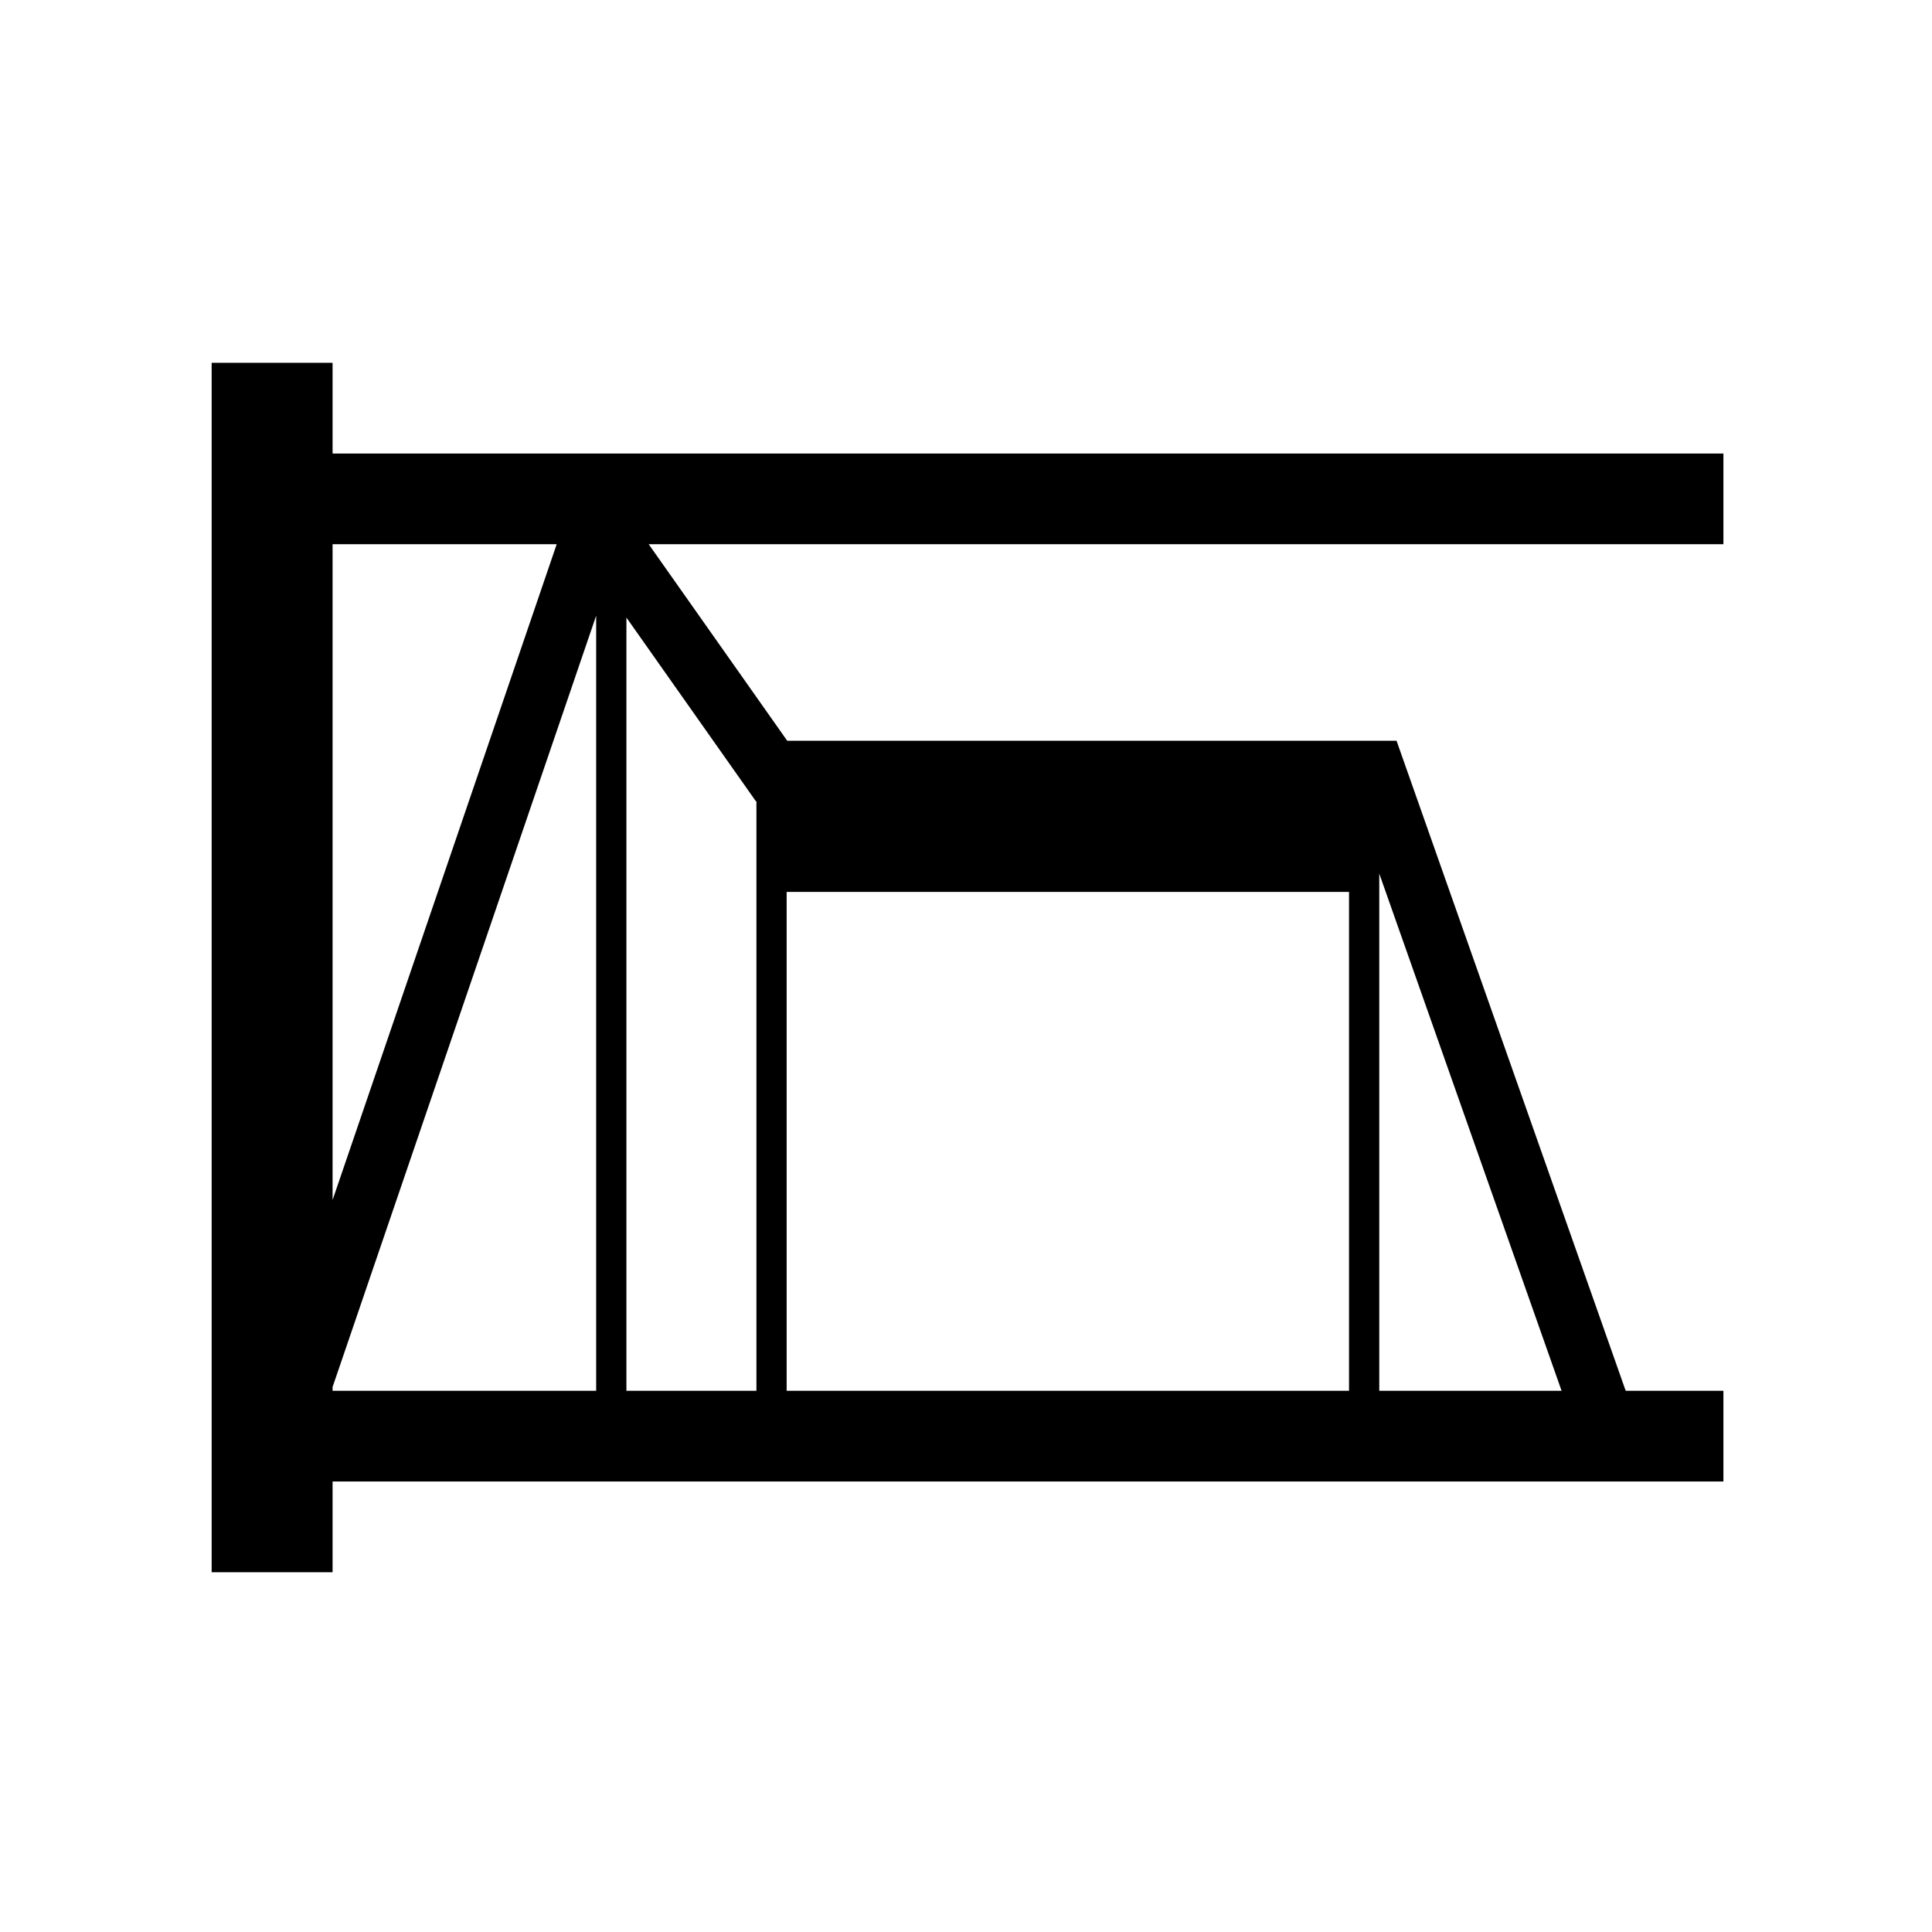 <?xml version="1.0" encoding="UTF-8" standalone="no"?>
<!-- Created with Inkscape (http://www.inkscape.org/) -->

<svg
   xmlns:dc="http://purl.org/dc/elements/1.1/"
   xmlns:cc="http://creativecommons.org/ns#"
   xmlns:rdf="http://www.w3.org/1999/02/22-rdf-syntax-ns#"
   xmlns:svg="http://www.w3.org/2000/svg"
   xmlns="http://www.w3.org/2000/svg"
   xmlns:sodipodi="http://sodipodi.sourceforge.net/DTD/sodipodi-0.dtd"
   xmlns:inkscape="http://www.inkscape.org/namespaces/inkscape"
   width="1024"
   height="1024"
   viewBox="0 0 270.933 270.933"
   version="1.1"
   id="svg1154"
   inkscape:version="0.92.3 (2405546, 2018-03-11)"
   sodipodi:docname="adsr_s.svg">
  <defs
     id="defs1148">
    <clipPath
       id="p7ff5b81e1d">
      <rect
         height="345.6"
         width="446.4"
         x="72"
         y="43.2"
         id="rect5353" />
    </clipPath>
  </defs>
  <sodipodi:namedview
     id="base"
     pagecolor="#ffffff"
     bordercolor="#666666"
     borderopacity="1.0"
     inkscape:pageopacity="0.0"
     inkscape:pageshadow="2"
     inkscape:zoom="0.35"
     inkscape:cx="237.83463"
     inkscape:cy="310.74238"
     inkscape:document-units="px"
     inkscape:current-layer="g1427"
     showgrid="false"
     units="px"
     inkscape:window-width="1299"
     inkscape:window-height="713"
     inkscape:window-x="67"
     inkscape:window-y="27"
     inkscape:window-maximized="1" />
  <g
     inkscape:label="Layer 1"
     inkscape:groupmode="layer"
     id="layer1"
     transform="translate(0,-26.067)">
    <g
       id="g1427"
       transform="translate(-106.145,56.967)">
      <path
         style="color:#000000;font-style:normal;font-variant:normal;font-weight:normal;font-stretch:normal;font-size:medium;line-height:normal;font-family:sans-serif;font-variant-ligatures:normal;font-variant-position:normal;font-variant-caps:normal;font-variant-numeric:normal;font-variant-alternates:normal;font-feature-settings:normal;text-indent:0;text-align:start;text-decoration:none;text-decoration-line:none;text-decoration-style:solid;text-decoration-color:#000000;letter-spacing:normal;word-spacing:normal;text-transform:none;writing-mode:lr-tb;direction:ltr;text-orientation:mixed;dominant-baseline:auto;baseline-shift:baseline;text-anchor:start;white-space:normal;shape-padding:0;clip-rule:nonzero;display:inline;overflow:visible;visibility:visible;opacity:1;isolation:auto;mix-blend-mode:normal;color-interpolation:sRGB;color-interpolation-filters:linearRGB;solid-color:#000000;solid-opacity:1;vector-effect:none;fill:#000000;fill-opacity:1;fill-rule:nonzero;stroke:none;stroke-width:64;stroke-linecap:butt;stroke-linejoin:miter;stroke-miterlimit:4;stroke-dasharray:none;stroke-dashoffset:0;stroke-opacity:1;color-rendering:auto;image-rendering:auto;shape-rendering:auto;text-rendering:auto;enable-background:accumulate"
         d="M 112.004 191.996 L 112.004 832 L 175.998 832 L 175.998 784.002 L 912.002 784.002 L 912.002 735.998 L 860.299 735.998 L 739.037 392.002 L 416.588 392.002 L 343.283 287.998 L 912.002 287.998 L 912.002 240.002 L 175.998 240.002 L 175.998 191.996 L 112.004 191.996 z M 175.998 287.998 L 294.598 287.998 L 175.998 635.029 L 175.998 287.998 z M 315.486 325.811 L 315.486 735.998 L 175.998 735.998 L 175.998 733.984 L 315.486 325.811 z M 331.49 326.809 L 399.994 424.002 L 400.289 424.002 L 400.289 735.998 L 331.49 735.998 L 331.49 326.809 z M 729.891 462.305 L 826.371 735.998 L 729.891 735.998 L 729.891 462.305 z M 416.285 472.006 L 713.887 472.006 L 713.887 735.998 L 416.285 735.998 L 416.285 472.006 z "
         transform="matrix(0.265,0,0,0.265,106.145,-30.901)"
         id="path1093" />
    </g>
  </g>
</svg>
